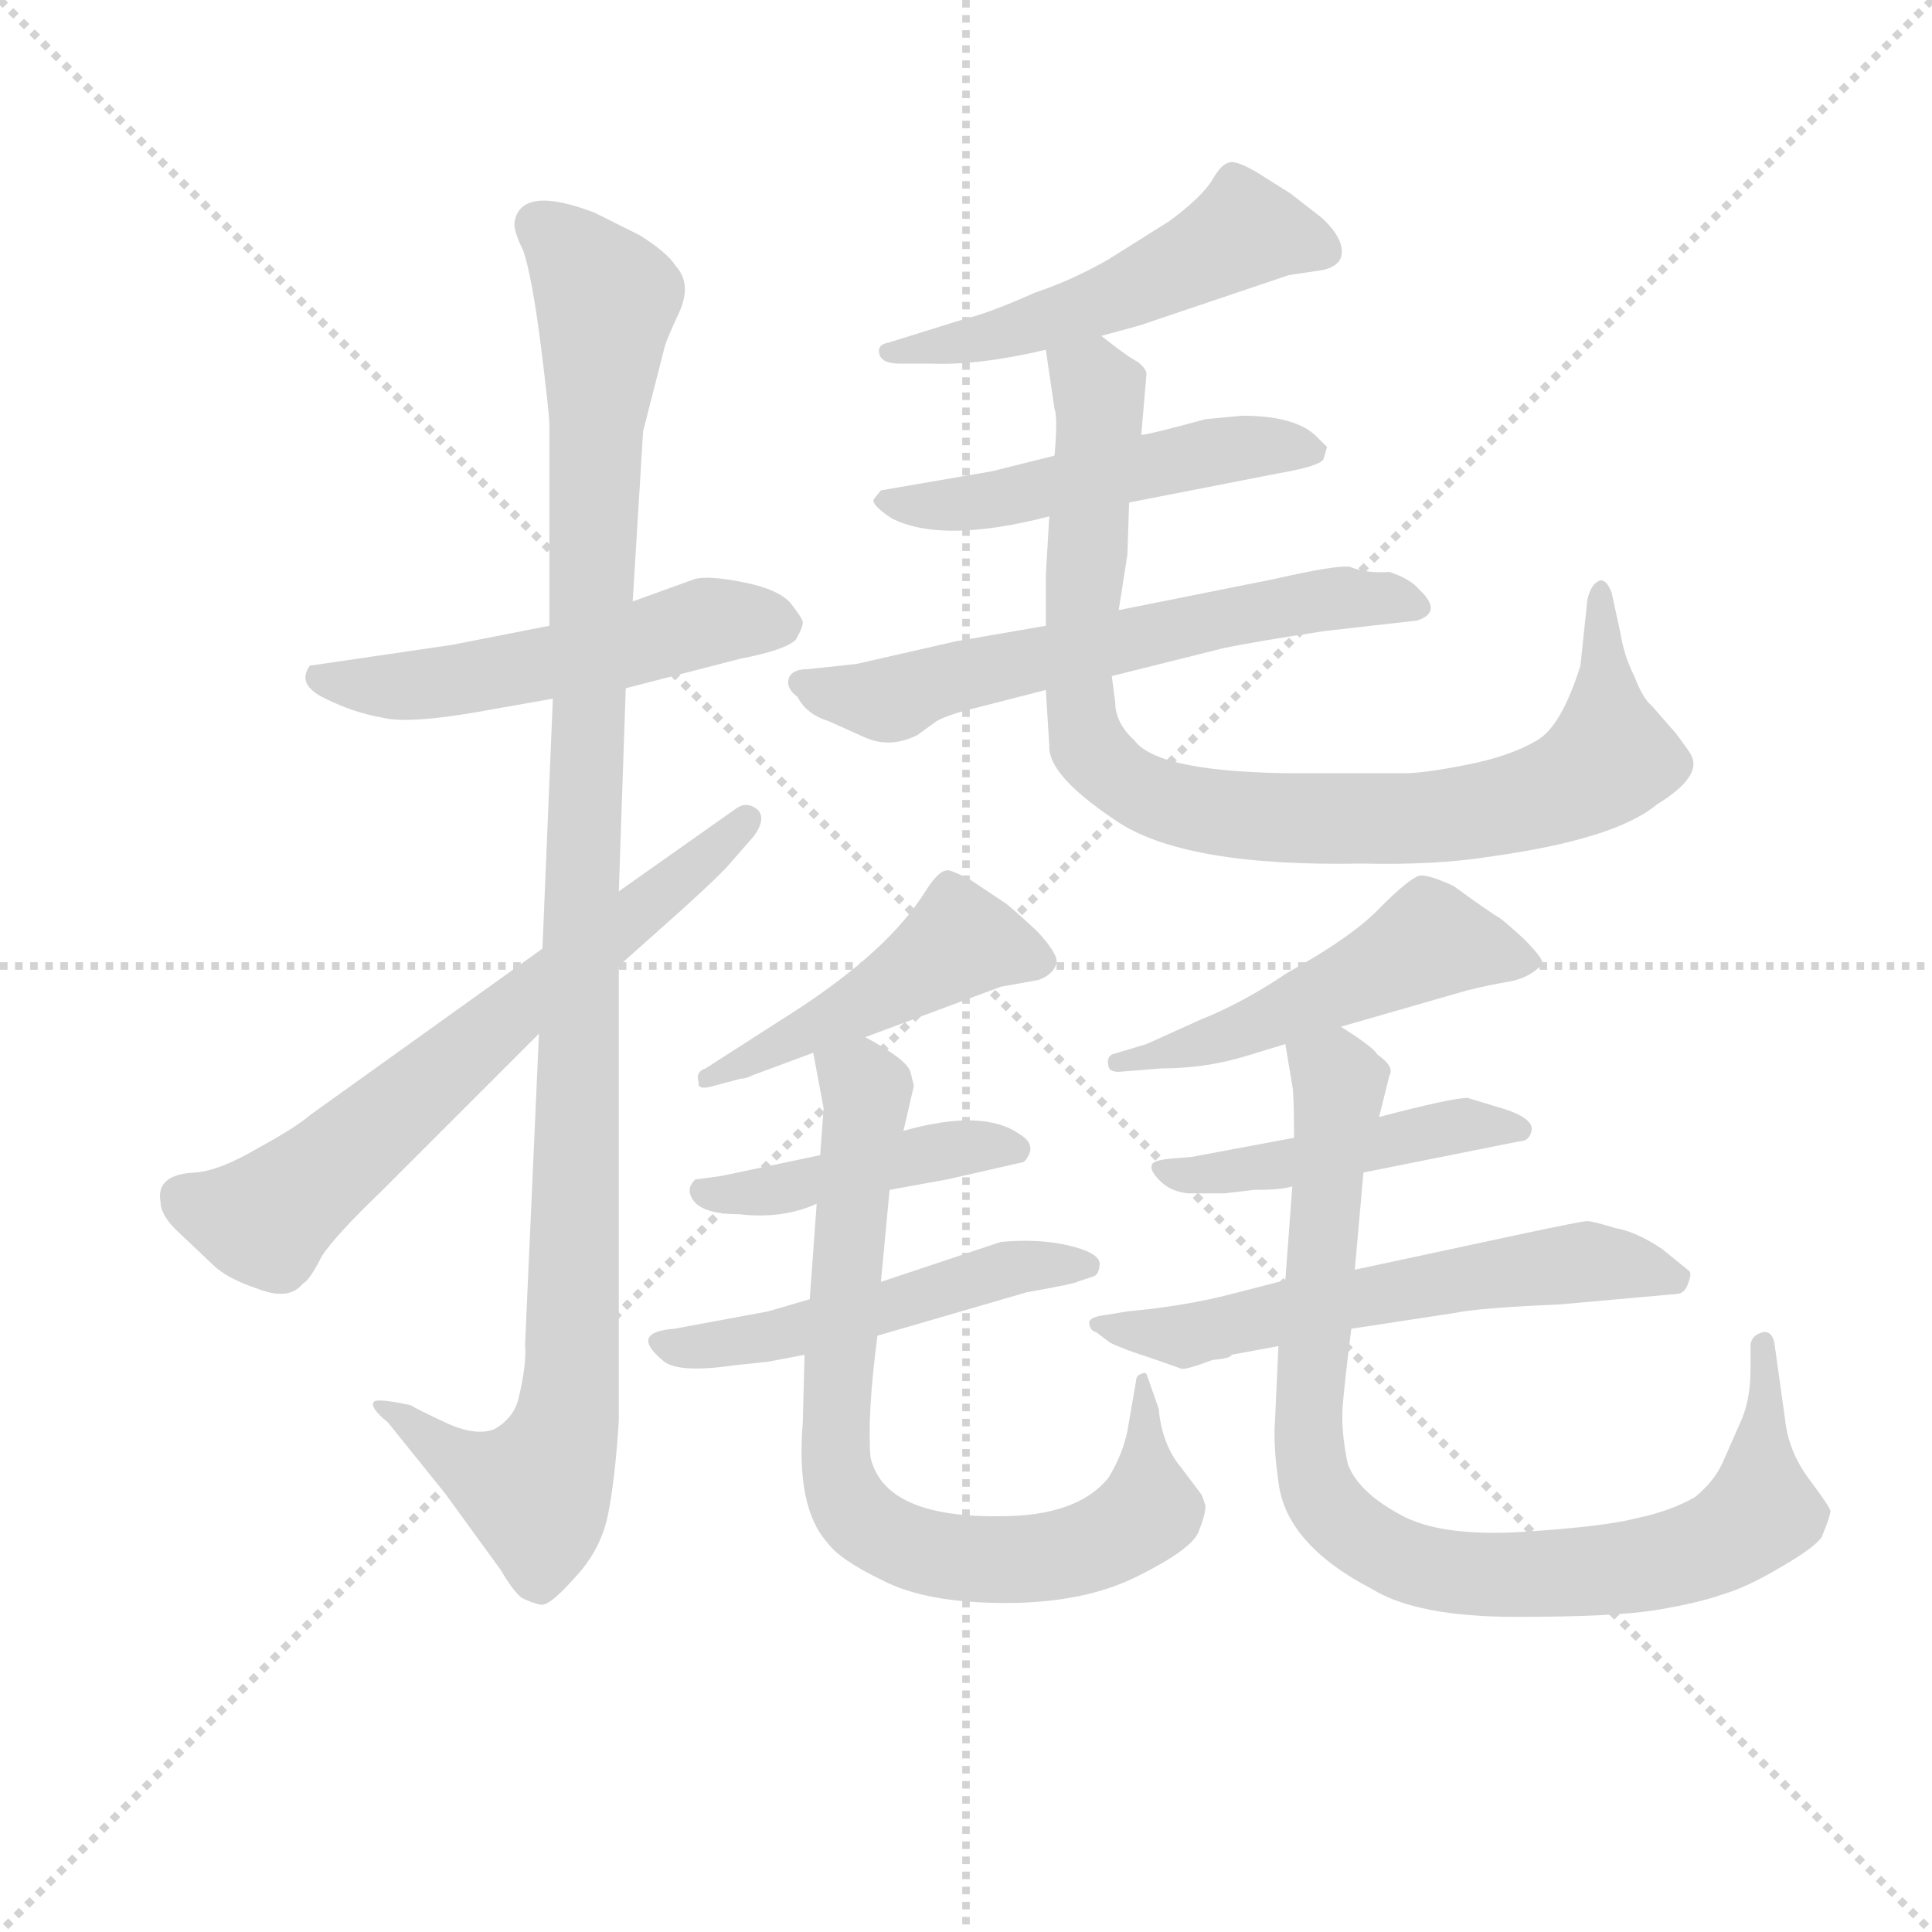 <svg version="1.1" viewBox="0 0 1024 1024" xmlns="http://www.w3.org/2000/svg">
  <g stroke="lightgray" stroke-dasharray="1,1" stroke-width="1" transform="scale(4, 4)">
    <line x1="0" y1="0" x2="256" y2="256"></line>
    <line x1="256" y1="0" x2="0" y2="256"></line>
    <line x1="128" y1="0" x2="128" y2="256"></line>
    <line x1="0" y1="128" x2="256" y2="128"></line>
  </g>
<g transform="scale(0.92, -0.92) translate(60, -900)">
   <style type="text/css">
    @keyframes keyframes0 {
      from {
       stroke: blue;
       stroke-dashoffset: 523;
       stroke-width: 128;
       }
       63% {
       animation-timing-function: step-end;
       stroke: blue;
       stroke-dashoffset: 0;
       stroke-width: 128;
       }
       to {
       stroke: black;
       stroke-width: 1024;
       }
       }
       #make-me-a-hanzi-animation-0 {
         animation: keyframes0 0.676s both;
         animation-delay: 0s;
         animation-timing-function: linear;
       }
    @keyframes keyframes1 {
      from {
       stroke: blue;
       stroke-dashoffset: 1100;
       stroke-width: 128;
       }
       78% {
       animation-timing-function: step-end;
       stroke: blue;
       stroke-dashoffset: 0;
       stroke-width: 128;
       }
       to {
       stroke: black;
       stroke-width: 1024;
       }
       }
       #make-me-a-hanzi-animation-1 {
         animation: keyframes1 1.145s both;
         animation-delay: 0.676s;
         animation-timing-function: linear;
       }
    @keyframes keyframes2 {
      from {
       stroke: blue;
       stroke-dashoffset: 661;
       stroke-width: 128;
       }
       68% {
       animation-timing-function: step-end;
       stroke: blue;
       stroke-dashoffset: 0;
       stroke-width: 128;
       }
       to {
       stroke: black;
       stroke-width: 1024;
       }
       }
       #make-me-a-hanzi-animation-2 {
         animation: keyframes2 0.788s both;
         animation-delay: 1.821s;
         animation-timing-function: linear;
       }
    @keyframes keyframes3 {
      from {
       stroke: blue;
       stroke-dashoffset: 520;
       stroke-width: 128;
       }
       63% {
       animation-timing-function: step-end;
       stroke: blue;
       stroke-dashoffset: 0;
       stroke-width: 128;
       }
       to {
       stroke: black;
       stroke-width: 1024;
       }
       }
       #make-me-a-hanzi-animation-3 {
         animation: keyframes3 0.673s both;
         animation-delay: 2.609s;
         animation-timing-function: linear;
       }
    @keyframes keyframes4 {
      from {
       stroke: blue;
       stroke-dashoffset: 505;
       stroke-width: 128;
       }
       62% {
       animation-timing-function: step-end;
       stroke: blue;
       stroke-dashoffset: 0;
       stroke-width: 128;
       }
       to {
       stroke: black;
       stroke-width: 1024;
       }
       }
       #make-me-a-hanzi-animation-4 {
         animation: keyframes4 0.661s both;
         animation-delay: 3.282s;
         animation-timing-function: linear;
       }
    @keyframes keyframes5 {
      from {
       stroke: blue;
       stroke-dashoffset: 617;
       stroke-width: 128;
       }
       67% {
       animation-timing-function: step-end;
       stroke: blue;
       stroke-dashoffset: 0;
       stroke-width: 128;
       }
       to {
       stroke: black;
       stroke-width: 1024;
       }
       }
       #make-me-a-hanzi-animation-5 {
         animation: keyframes5 0.752s both;
         animation-delay: 3.943s;
         animation-timing-function: linear;
       }
    @keyframes keyframes6 {
      from {
       stroke: blue;
       stroke-dashoffset: 906;
       stroke-width: 128;
       }
       75% {
       animation-timing-function: step-end;
       stroke: blue;
       stroke-dashoffset: 0;
       stroke-width: 128;
       }
       to {
       stroke: black;
       stroke-width: 1024;
       }
       }
       #make-me-a-hanzi-animation-6 {
         animation: keyframes6 0.987s both;
         animation-delay: 4.695s;
         animation-timing-function: linear;
       }
    @keyframes keyframes7 {
      from {
       stroke: blue;
       stroke-dashoffset: 469;
       stroke-width: 128;
       }
       60% {
       animation-timing-function: step-end;
       stroke: blue;
       stroke-dashoffset: 0;
       stroke-width: 128;
       }
       to {
       stroke: black;
       stroke-width: 1024;
       }
       }
       #make-me-a-hanzi-animation-7 {
         animation: keyframes7 0.632s both;
         animation-delay: 5.682s;
         animation-timing-function: linear;
       }
    @keyframes keyframes8 {
      from {
       stroke: blue;
       stroke-dashoffset: 436;
       stroke-width: 128;
       }
       59% {
       animation-timing-function: step-end;
       stroke: blue;
       stroke-dashoffset: 0;
       stroke-width: 128;
       }
       to {
       stroke: black;
       stroke-width: 1024;
       }
       }
       #make-me-a-hanzi-animation-8 {
         animation: keyframes8 0.605s both;
         animation-delay: 6.314s;
         animation-timing-function: linear;
       }
    @keyframes keyframes9 {
      from {
       stroke: blue;
       stroke-dashoffset: 505;
       stroke-width: 128;
       }
       62% {
       animation-timing-function: step-end;
       stroke: blue;
       stroke-dashoffset: 0;
       stroke-width: 128;
       }
       to {
       stroke: black;
       stroke-width: 1024;
       }
       }
       #make-me-a-hanzi-animation-9 {
         animation: keyframes9 0.661s both;
         animation-delay: 6.919s;
         animation-timing-function: linear;
       }
    @keyframes keyframes10 {
      from {
       stroke: blue;
       stroke-dashoffset: 788;
       stroke-width: 128;
       }
       72% {
       animation-timing-function: step-end;
       stroke: blue;
       stroke-dashoffset: 0;
       stroke-width: 128;
       }
       to {
       stroke: black;
       stroke-width: 1024;
       }
       }
       #make-me-a-hanzi-animation-10 {
         animation: keyframes10 0.891s both;
         animation-delay: 7.58s;
         animation-timing-function: linear;
       }
    @keyframes keyframes11 {
      from {
       stroke: blue;
       stroke-dashoffset: 512;
       stroke-width: 128;
       }
       63% {
       animation-timing-function: step-end;
       stroke: blue;
       stroke-dashoffset: 0;
       stroke-width: 128;
       }
       to {
       stroke: black;
       stroke-width: 1024;
       }
       }
       #make-me-a-hanzi-animation-11 {
         animation: keyframes11 0.667s both;
         animation-delay: 8.471s;
         animation-timing-function: linear;
       }
    @keyframes keyframes12 {
      from {
       stroke: blue;
       stroke-dashoffset: 465;
       stroke-width: 128;
       }
       60% {
       animation-timing-function: step-end;
       stroke: blue;
       stroke-dashoffset: 0;
       stroke-width: 128;
       }
       to {
       stroke: black;
       stroke-width: 1024;
       }
       }
       #make-me-a-hanzi-animation-12 {
         animation: keyframes12 0.628s both;
         animation-delay: 9.138s;
         animation-timing-function: linear;
       }
    @keyframes keyframes13 {
      from {
       stroke: blue;
       stroke-dashoffset: 592;
       stroke-width: 128;
       }
       66% {
       animation-timing-function: step-end;
       stroke: blue;
       stroke-dashoffset: 0;
       stroke-width: 128;
       }
       to {
       stroke: black;
       stroke-width: 1024;
       }
       }
       #make-me-a-hanzi-animation-13 {
         animation: keyframes13 0.732s both;
         animation-delay: 9.766s;
         animation-timing-function: linear;
       }
    @keyframes keyframes14 {
      from {
       stroke: blue;
       stroke-dashoffset: 898;
       stroke-width: 128;
       }
       75% {
       animation-timing-function: step-end;
       stroke: blue;
       stroke-dashoffset: 0;
       stroke-width: 128;
       }
       to {
       stroke: black;
       stroke-width: 1024;
       }
       }
       #make-me-a-hanzi-animation-14 {
         animation: keyframes14 0.981s both;
         animation-delay: 10.498s;
         animation-timing-function: linear;
       }
</style>
<path d="M 340.5 566.5 L 304.5 553.5 L 256.5 539.5 L 200.5 528.5 L 118.5 516.5 Q 110.5 505.5 127.5 497.5 Q 143.5 489.5 160.5 486.5 Q 176.5 482.5 224.5 491.5 L 258.5 497.5 L 300.5 503.5 L 366.5 520.5 Q 392.5 525.5 398.5 531.5 Q 402.5 538.5 402.5 541.5 Q 402.5 543.5 395.5 552.5 Q 388.5 560.5 368.5 564.5 Q 348.5 568.5 340.5 566.5 Z" fill="lightgray"></path> 
<path d="M 304.5 553.5 L 310.5 651.5 L 322.5 698.5 Q 323.5 703.5 331.5 720.5 Q 338.5 736.5 329.5 746.5 Q 324.5 754.5 308.5 764.5 L 282.5 777.5 Q 240.5 793.5 236.5 772.5 Q 235.5 767.5 241.5 755.5 Q 246.5 740.5 251.5 701.5 Q 256.5 661.5 256.5 655.5 L 256.5 539.5 L 258.5 497.5 L 252.5 353.5 L 250.5 304.5 L 242.5 125.5 Q 243.5 113.5 238.5 93.5 Q 235.5 82.5 224.5 76.5 Q 213.5 72.5 196.5 80.5 Q 179.5 88.5 176.5 90.5 Q 157.5 94.5 155.5 92.5 Q 152.5 89.5 163.5 80.5 L 196.5 39.5 L 228.5 -4.5 Q 235.5 -16.5 240.5 -20.5 Q 246.5 -23.5 251.5 -24.5 Q 256.5 -25.5 271.5 -8.5 Q 286.5 7.5 290.5 28.5 Q 294.5 49.5 296.5 81.5 L 296.5 343.5 L 296.5 386.5 L 300.5 503.5 L 304.5 553.5 Z" fill="lightgray"></path> 
<path d="M 252.5 353.5 L 118.5 257.5 Q 110.5 250.5 88.5 238.5 Q 66.5 225.5 52.5 224.5 Q 29.5 223.5 32.5 207.5 Q 32.5 199.5 43.5 189.5 L 62.5 171.5 Q 70.5 163.5 88.5 157.5 Q 106.5 150.5 114.5 160.5 Q 118.5 162.5 125.5 176.5 Q 133.5 188.5 158.5 212.5 L 250.5 304.5 L 296.5 343.5 L 333.5 376.5 Q 355.5 396.5 360.5 402.5 L 374.5 418.5 Q 381.5 428.5 376.5 433.5 Q 370.5 438.5 364.5 434.5 L 296.5 386.5 L 252.5 353.5 Z" fill="lightgray"></path> 
<path d="M 574.5 706.5 L 596.5 712.5 L 682.5 741.5 L 702.5 744.5 Q 710.5 746.5 712.5 751.5 Q 715.5 761.5 701.5 774.5 L 683.5 788.5 L 664.5 800.5 Q 652.5 807.5 648.5 806.5 Q 643.5 805.5 638.5 796.5 Q 632.5 786.5 613.5 772.5 L 578.5 750.5 Q 557.5 738.5 536.5 731.5 Q 509.5 719.5 496.5 716.5 L 451.5 702.5 Q 445.5 701.5 446.5 696.5 Q 447.5 690.5 458.5 690.5 L 476.5 690.5 Q 504.5 689.5 542.5 698.5 L 574.5 706.5 Z" fill="lightgray"></path> 
<path d="M 547.5 637.5 L 511.5 628.5 L 447.5 617.5 L 443.5 612.5 Q 441.5 609.5 453.5 601.5 Q 482.5 586.5 544.5 602.5 L 590.5 610.5 L 677.5 627.5 Q 700.5 631.5 702.5 635.5 L 704.5 642.5 L 698.5 648.5 Q 686.5 660.5 655.5 660.5 L 634.5 658.5 Q 601.5 649.5 597.5 649.5 L 547.5 637.5 Z" fill="lightgray"></path> 
<path d="M 542.5 539.5 L 490.5 530.5 L 433.5 517.5 L 405.5 514.5 Q 396.5 514.5 394.5 509.5 Q 392.5 503.5 399.5 498.5 Q 404.5 488.5 417.5 484.5 L 437.5 475.5 Q 452.5 468.5 468.5 476.5 L 479.5 484.5 Q 486.5 488.5 503.5 492.5 L 542.5 502.5 L 580.5 510.5 L 644.5 526.5 Q 663.5 530.5 703.5 536.5 L 756.5 542.5 Q 771.5 547.5 757.5 560.5 Q 752.5 566.5 740.5 570.5 Q 727.5 569.5 717.5 573.5 Q 709.5 574.5 674.5 566.5 L 584.5 548.5 L 542.5 539.5 Z" fill="lightgray"></path> 
<path d="M 542.5 698.5 L 547.5 664.5 Q 549.5 659.5 547.5 637.5 L 544.5 602.5 L 542.5 568.5 L 542.5 539.5 L 542.5 502.5 L 544.5 470.5 Q 543.5 453.5 582.5 427.5 Q 621.5 400.5 724.5 402.5 Q 767.5 401.5 798.5 406.5 Q 870.5 416.5 894.5 436.5 Q 920.5 452.5 914.5 464.5 Q 914.5 465.5 905.5 477.5 L 891.5 493.5 Q 886.5 497.5 881.5 510.5 Q 875.5 522.5 873.5 535.5 L 868.5 558.5 Q 865.5 566.5 861.5 565.5 Q 856.5 563.5 854.5 554.5 L 850.5 516.5 Q 839.5 481.5 825.5 473.5 Q 810.5 464.5 785.5 459.5 Q 760.5 454.5 748.5 454.5 L 690.5 454.5 Q 607.5 454.5 593.5 473.5 Q 582.5 483.5 582.5 495.5 L 580.5 510.5 L 584.5 548.5 L 589.5 580.5 L 590.5 610.5 L 597.5 649.5 L 600.5 684.5 Q 600.5 687.5 595.5 691.5 Q 589.5 694.5 574.5 706.5 C 550.5 724.5 538.5 728.5 542.5 698.5 Z" fill="lightgray"></path> 
<path d="M 438.5 302.5 L 516.5 331.5 L 538.5 335.5 Q 546.5 338.5 548.5 344.5 Q 550.5 349.5 537.5 363.5 Q 523.5 376.5 519.5 379.5 L 498.5 393.5 Q 486.5 399.5 485.5 398.5 Q 480.5 398.5 472.5 385.5 Q 451.5 352.5 399.5 318.5 L 346.5 284.5 Q 340.5 282.5 342.5 276.5 Q 341.5 271.5 351.5 274.5 L 366.5 278.5 Q 369.5 278.5 373.5 280.5 L 408.5 293.5 L 438.5 302.5 Z" fill="lightgray"></path> 
<path d="M 452.5 214.5 L 485.5 220.5 L 529.5 230.5 Q 531.5 231.5 533.5 236.5 Q 534.5 242.5 527.5 246.5 Q 506.5 261.5 460.5 248.5 L 412.5 234.5 L 355.5 222.5 L 340.5 220.5 Q 336.5 216.5 337.5 212.5 Q 340.5 200.5 365.5 200.5 Q 390.5 197.5 410.5 206.5 L 452.5 214.5 Z" fill="lightgray"></path> 
<path d="M 382.5 115.5 L 403.5 119.5 L 445.5 130.5 L 531.5 155.5 Q 559.5 160.5 560.5 161.5 L 569.5 164.5 Q 573.5 165.5 573.5 172.5 Q 572.5 178.5 555.5 182.5 Q 538.5 186.5 516.5 184.5 L 447.5 161.5 L 406.5 151.5 L 382.5 144.5 L 328.5 134.5 Q 302.5 132.5 321.5 116.5 Q 329.5 108.5 363.5 113.5 L 382.5 115.5 Z" fill="lightgray"></path> 
<path d="M 403.5 119.5 L 402.5 80.5 Q 398.5 31.5 416.5 11.5 Q 423.5 1.5 448.5 -10.5 Q 473.5 -23.5 519.5 -23.5 Q 565.5 -23.5 596.5 -7.5 Q 626.5 7.5 630.5 17.5 Q 634.5 27.5 634.5 32.5 L 632.5 38.5 L 620.5 54.5 Q 609.5 67.5 607.5 88.5 L 600.5 108.5 Q 599.5 109.5 597.5 108.5 Q 594.5 107.5 594.5 104.5 L 589.5 75.5 Q 586.5 61.5 578.5 48.5 Q 560.5 26.5 516.5 26.5 Q 449.5 25.5 441.5 60.5 Q 439.5 84.5 445.5 130.5 L 447.5 161.5 L 452.5 214.5 L 460.5 248.5 L 466.5 274.5 L 464.5 282.5 Q 462.5 289.5 438.5 302.5 C 412.5 317.5 402.5 322.5 408.5 293.5 L 414.5 261.5 L 412.5 234.5 L 410.5 206.5 L 406.5 151.5 L 403.5 119.5 Z" fill="lightgray"></path> 
<path d="M 712.5 308.5 L 785.5 329.5 Q 797.5 332.5 809.5 334.5 Q 820.5 336.5 827.5 343.5 L 828.5 345.5 Q 828.5 348.5 817.5 359.5 Q 806.5 369.5 803.5 371.5 Q 799.5 373.5 777.5 389.5 Q 762.5 396.5 757.5 395.5 Q 751.5 393.5 735.5 377.5 Q 719.5 360.5 681.5 339.5 Q 656.5 322.5 631.5 312.5 L 600.5 298.5 L 580.5 292.5 Q 577.5 290.5 578.5 286.5 Q 578.5 282.5 584.5 282.5 L 609.5 284.5 Q 634.5 284.5 657.5 291.5 L 680.5 298.5 L 712.5 308.5 Z" fill="lightgray"></path> 
<path d="M 725.5 224.5 L 815.5 242.5 Q 821.5 242.5 822.5 249.5 Q 822.5 255.5 808.5 260.5 L 785.5 267.5 Q 776.5 267.5 734.5 256.5 L 685.5 244.5 L 626.5 233.5 L 614.5 232.5 Q 603.5 231.5 603.5 228.5 Q 602.5 225.5 608.5 219.5 Q 614.5 213.5 624.5 212.5 L 645.5 212.5 L 662.5 214.5 Q 678.5 214.5 684.5 216.5 L 725.5 224.5 Z" fill="lightgray"></path> 
<path d="M 838.5 148.5 L 905.5 154.5 Q 910.5 154.5 912.5 160.5 Q 914.5 165.5 913.5 167.5 L 897.5 180.5 Q 882.5 190.5 870.5 192.5 Q 857.5 196.5 854.5 196.5 Q 851.5 196.5 818.5 189.5 L 720.5 168.5 L 680.5 162.5 L 649.5 154.5 Q 622.5 147.5 589.5 144.5 L 577.5 142.5 Q 568.5 141.5 567.5 138.5 Q 567.5 133.5 571.5 132.5 L 579.5 126.5 Q 587.5 122.5 603.5 117.5 L 620.5 111.5 Q 622.5 110.5 638.5 116.5 Q 649.5 117.5 649.5 119.5 L 676.5 124.5 L 718.5 134.5 L 777.5 143.5 Q 791.5 146.5 838.5 148.5 Z" fill="lightgray"></path> 
<path d="M 720.5 168.5 L 725.5 224.5 L 734.5 256.5 L 740.5 280.5 Q 743.5 285.5 733.5 292.5 Q 731.5 296.5 712.5 308.5 C 687.5 325.5 675.5 328.5 680.5 298.5 L 684.5 274.5 Q 685.5 270.5 685.5 244.5 L 684.5 216.5 L 680.5 162.5 L 676.5 124.5 L 674.5 80.5 Q 673.5 67.5 676.5 46.5 Q 680.5 10.5 730.5 -15.5 Q 756.5 -31.5 813.5 -31.5 Q 870.5 -31.5 894.5 -27.5 Q 918.5 -23.5 932.5 -18.5 Q 946.5 -14.5 966.5 -2.5 Q 985.5 8.5 989.5 14.5 Q 994.5 26.5 994.5 29.5 Q 994.5 31.5 982.5 47.5 Q 970.5 63.5 968.5 81.5 L 962.5 124.5 Q 961.5 133.5 955.5 132.5 Q 948.5 130.5 948.5 124.5 L 948.5 111.5 Q 948.5 94.5 943.5 82.5 L 932.5 57.5 Q 927.5 46.5 916.5 37.5 Q 902.5 29.5 883.5 25.5 Q 864.5 20.5 817.5 17.5 Q 769.5 14.5 746.5 27.5 Q 722.5 40.5 716.5 56.5 Q 712.5 75.5 713.5 89.5 Q 714.5 102.5 718.5 134.5 L 720.5 168.5 Z" fill="lightgray"></path> 
      <clipPath id="make-me-a-hanzi-clip-0">
      <path d="M 340.5 566.5 L 304.5 553.5 L 256.5 539.5 L 200.5 528.5 L 118.5 516.5 Q 110.5 505.5 127.5 497.5 Q 143.5 489.5 160.5 486.5 Q 176.5 482.5 224.5 491.5 L 258.5 497.5 L 300.5 503.5 L 366.5 520.5 Q 392.5 525.5 398.5 531.5 Q 402.5 538.5 402.5 541.5 Q 402.5 543.5 395.5 552.5 Q 388.5 560.5 368.5 564.5 Q 348.5 568.5 340.5 566.5 Z" fill="lightgray"></path>
      </clipPath>
      <path clip-path="url(#make-me-a-hanzi-clip-0)" d="M 126.5 509.5 L 182.5 505.5 L 290.5 524.5 L 347.5 541.5 L 389.5 540.5 " fill="none" id="make-me-a-hanzi-animation-0" stroke-dasharray="395 790" stroke-linecap="round"></path>

      <clipPath id="make-me-a-hanzi-clip-1">
      <path d="M 304.5 553.5 L 310.5 651.5 L 322.5 698.5 Q 323.5 703.5 331.5 720.5 Q 338.5 736.5 329.5 746.5 Q 324.5 754.5 308.5 764.5 L 282.5 777.5 Q 240.5 793.5 236.5 772.5 Q 235.5 767.5 241.5 755.5 Q 246.5 740.5 251.5 701.5 Q 256.5 661.5 256.5 655.5 L 256.5 539.5 L 258.5 497.5 L 252.5 353.5 L 250.5 304.5 L 242.5 125.5 Q 243.5 113.5 238.5 93.5 Q 235.5 82.5 224.5 76.5 Q 213.5 72.5 196.5 80.5 Q 179.5 88.5 176.5 90.5 Q 157.5 94.5 155.5 92.5 Q 152.5 89.5 163.5 80.5 L 196.5 39.5 L 228.5 -4.5 Q 235.5 -16.5 240.5 -20.5 Q 246.5 -23.5 251.5 -24.5 Q 256.5 -25.5 271.5 -8.5 Q 286.5 7.5 290.5 28.5 Q 294.5 49.5 296.5 81.5 L 296.5 343.5 L 296.5 386.5 L 300.5 503.5 L 304.5 553.5 Z" fill="lightgray"></path>
      </clipPath>
      <path clip-path="url(#make-me-a-hanzi-clip-1)" d="M 249.5 770.5 L 289.5 727.5 L 279.5 546.5 L 269.5 104.5 L 264.5 74.5 L 248.5 40.5 L 206.5 56.5 L 168.5 87.5 " fill="none" id="make-me-a-hanzi-animation-1" stroke-dasharray="972 1944" stroke-linecap="round"></path>

      <clipPath id="make-me-a-hanzi-clip-2">
      <path d="M 252.5 353.5 L 118.5 257.5 Q 110.5 250.5 88.5 238.5 Q 66.5 225.5 52.5 224.5 Q 29.5 223.5 32.5 207.5 Q 32.5 199.5 43.5 189.5 L 62.5 171.5 Q 70.5 163.5 88.5 157.5 Q 106.5 150.5 114.5 160.5 Q 118.5 162.5 125.5 176.5 Q 133.5 188.5 158.5 212.5 L 250.5 304.5 L 296.5 343.5 L 333.5 376.5 Q 355.5 396.5 360.5 402.5 L 374.5 418.5 Q 381.5 428.5 376.5 433.5 Q 370.5 438.5 364.5 434.5 L 296.5 386.5 L 252.5 353.5 Z" fill="lightgray"></path>
      </clipPath>
      <path clip-path="url(#make-me-a-hanzi-clip-2)" d="M 47.5 209.5 L 79.5 198.5 L 98.5 202.5 L 369.5 426.5 " fill="none" id="make-me-a-hanzi-animation-2" stroke-dasharray="533 1066" stroke-linecap="round"></path>

      <clipPath id="make-me-a-hanzi-clip-3">
      <path d="M 574.5 706.5 L 596.5 712.5 L 682.5 741.5 L 702.5 744.5 Q 710.5 746.5 712.5 751.5 Q 715.5 761.5 701.5 774.5 L 683.5 788.5 L 664.5 800.5 Q 652.5 807.5 648.5 806.5 Q 643.5 805.5 638.5 796.5 Q 632.5 786.5 613.5 772.5 L 578.5 750.5 Q 557.5 738.5 536.5 731.5 Q 509.5 719.5 496.5 716.5 L 451.5 702.5 Q 445.5 701.5 446.5 696.5 Q 447.5 690.5 458.5 690.5 L 476.5 690.5 Q 504.5 689.5 542.5 698.5 L 574.5 706.5 Z" fill="lightgray"></path>
      </clipPath>
      <path clip-path="url(#make-me-a-hanzi-clip-3)" d="M 702.5 755.5 L 656.5 767.5 L 575.5 726.5 L 505.5 704.5 L 453.5 695.5 " fill="none" id="make-me-a-hanzi-animation-3" stroke-dasharray="392 784" stroke-linecap="round"></path>

      <clipPath id="make-me-a-hanzi-clip-4">
      <path d="M 547.5 637.5 L 511.5 628.5 L 447.5 617.5 L 443.5 612.5 Q 441.5 609.5 453.5 601.5 Q 482.5 586.5 544.5 602.5 L 590.5 610.5 L 677.5 627.5 Q 700.5 631.5 702.5 635.5 L 704.5 642.5 L 698.5 648.5 Q 686.5 660.5 655.5 660.5 L 634.5 658.5 Q 601.5 649.5 597.5 649.5 L 547.5 637.5 Z" fill="lightgray"></path>
      </clipPath>
      <path clip-path="url(#make-me-a-hanzi-clip-4)" d="M 451.5 609.5 L 513.5 611.5 L 663.5 643.5 L 696.5 640.5 " fill="none" id="make-me-a-hanzi-animation-4" stroke-dasharray="377 754" stroke-linecap="round"></path>

      <clipPath id="make-me-a-hanzi-clip-5">
      <path d="M 542.5 539.5 L 490.5 530.5 L 433.5 517.5 L 405.5 514.5 Q 396.5 514.5 394.5 509.5 Q 392.5 503.5 399.5 498.5 Q 404.5 488.5 417.5 484.5 L 437.5 475.5 Q 452.5 468.5 468.5 476.5 L 479.5 484.5 Q 486.5 488.5 503.5 492.5 L 542.5 502.5 L 580.5 510.5 L 644.5 526.5 Q 663.5 530.5 703.5 536.5 L 756.5 542.5 Q 771.5 547.5 757.5 560.5 Q 752.5 566.5 740.5 570.5 Q 727.5 569.5 717.5 573.5 Q 709.5 574.5 674.5 566.5 L 584.5 548.5 L 542.5 539.5 Z" fill="lightgray"></path>
      </clipPath>
      <path clip-path="url(#make-me-a-hanzi-clip-5)" d="M 402.5 506.5 L 454.5 496.5 L 487.5 509.5 L 704.5 555.5 L 755.5 551.5 " fill="none" id="make-me-a-hanzi-animation-5" stroke-dasharray="489 978" stroke-linecap="round"></path>

      <clipPath id="make-me-a-hanzi-clip-6">
      <path d="M 542.5 698.5 L 547.5 664.5 Q 549.5 659.5 547.5 637.5 L 544.5 602.5 L 542.5 568.5 L 542.5 539.5 L 542.5 502.5 L 544.5 470.5 Q 543.5 453.5 582.5 427.5 Q 621.5 400.5 724.5 402.5 Q 767.5 401.5 798.5 406.5 Q 870.5 416.5 894.5 436.5 Q 920.5 452.5 914.5 464.5 Q 914.5 465.5 905.5 477.5 L 891.5 493.5 Q 886.5 497.5 881.5 510.5 Q 875.5 522.5 873.5 535.5 L 868.5 558.5 Q 865.5 566.5 861.5 565.5 Q 856.5 563.5 854.5 554.5 L 850.5 516.5 Q 839.5 481.5 825.5 473.5 Q 810.5 464.5 785.5 459.5 Q 760.5 454.5 748.5 454.5 L 690.5 454.5 Q 607.5 454.5 593.5 473.5 Q 582.5 483.5 582.5 495.5 L 580.5 510.5 L 584.5 548.5 L 589.5 580.5 L 590.5 610.5 L 597.5 649.5 L 600.5 684.5 Q 600.5 687.5 595.5 691.5 Q 589.5 694.5 574.5 706.5 C 550.5 724.5 538.5 728.5 542.5 698.5 Z" fill="lightgray"></path>
      </clipPath>
      <path clip-path="url(#make-me-a-hanzi-clip-6)" d="M 549.5 693.5 L 569.5 680.5 L 573.5 669.5 L 563.5 561.5 L 564.5 477.5 L 585.5 449.5 L 598.5 443.5 L 648.5 430.5 L 748.5 427.5 L 804.5 434.5 L 850.5 450.5 L 867.5 465.5 L 861.5 558.5 " fill="none" id="make-me-a-hanzi-animation-6" stroke-dasharray="778 1556" stroke-linecap="round"></path>

      <clipPath id="make-me-a-hanzi-clip-7">
      <path d="M 438.5 302.5 L 516.5 331.5 L 538.5 335.5 Q 546.5 338.5 548.5 344.5 Q 550.5 349.5 537.5 363.5 Q 523.5 376.5 519.5 379.5 L 498.5 393.5 Q 486.5 399.5 485.5 398.5 Q 480.5 398.5 472.5 385.5 Q 451.5 352.5 399.5 318.5 L 346.5 284.5 Q 340.5 282.5 342.5 276.5 Q 341.5 271.5 351.5 274.5 L 366.5 278.5 Q 369.5 278.5 373.5 280.5 L 408.5 293.5 L 438.5 302.5 Z" fill="lightgray"></path>
      </clipPath>
      <path clip-path="url(#make-me-a-hanzi-clip-7)" d="M 538.5 345.5 L 493.5 357.5 L 426.5 315.5 L 347.5 278.5 " fill="none" id="make-me-a-hanzi-animation-7" stroke-dasharray="341 682" stroke-linecap="round"></path>

      <clipPath id="make-me-a-hanzi-clip-8">
      <path d="M 452.5 214.5 L 485.5 220.5 L 529.5 230.5 Q 531.5 231.5 533.5 236.5 Q 534.5 242.5 527.5 246.5 Q 506.5 261.5 460.5 248.5 L 412.5 234.5 L 355.5 222.5 L 340.5 220.5 Q 336.5 216.5 337.5 212.5 Q 340.5 200.5 365.5 200.5 Q 390.5 197.5 410.5 206.5 L 452.5 214.5 Z" fill="lightgray"></path>
      </clipPath>
      <path clip-path="url(#make-me-a-hanzi-clip-8)" d="M 347.5 213.5 L 374.5 211.5 L 472.5 235.5 L 524.5 238.5 " fill="none" id="make-me-a-hanzi-animation-8" stroke-dasharray="308 616" stroke-linecap="round"></path>

      <clipPath id="make-me-a-hanzi-clip-9">
      <path d="M 382.5 115.5 L 403.5 119.5 L 445.5 130.5 L 531.5 155.5 Q 559.5 160.5 560.5 161.5 L 569.5 164.5 Q 573.5 165.5 573.5 172.5 Q 572.5 178.5 555.5 182.5 Q 538.5 186.5 516.5 184.5 L 447.5 161.5 L 406.5 151.5 L 382.5 144.5 L 328.5 134.5 Q 302.5 132.5 321.5 116.5 Q 329.5 108.5 363.5 113.5 L 382.5 115.5 Z" fill="lightgray"></path>
      </clipPath>
      <path clip-path="url(#make-me-a-hanzi-clip-9)" d="M 323.5 126.5 L 385.5 130.5 L 524.5 170.5 L 566.5 171.5 " fill="none" id="make-me-a-hanzi-animation-9" stroke-dasharray="377 754" stroke-linecap="round"></path>

      <clipPath id="make-me-a-hanzi-clip-10">
      <path d="M 403.5 119.5 L 402.5 80.5 Q 398.5 31.5 416.5 11.5 Q 423.5 1.5 448.5 -10.5 Q 473.5 -23.5 519.5 -23.5 Q 565.5 -23.5 596.5 -7.5 Q 626.5 7.5 630.5 17.5 Q 634.5 27.5 634.5 32.5 L 632.5 38.5 L 620.5 54.5 Q 609.5 67.5 607.5 88.5 L 600.5 108.5 Q 599.5 109.5 597.5 108.5 Q 594.5 107.5 594.5 104.5 L 589.5 75.5 Q 586.5 61.5 578.5 48.5 Q 560.5 26.5 516.5 26.5 Q 449.5 25.5 441.5 60.5 Q 439.5 84.5 445.5 130.5 L 447.5 161.5 L 452.5 214.5 L 460.5 248.5 L 466.5 274.5 L 464.5 282.5 Q 462.5 289.5 438.5 302.5 C 412.5 317.5 402.5 322.5 408.5 293.5 L 414.5 261.5 L 412.5 234.5 L 410.5 206.5 L 406.5 151.5 L 403.5 119.5 Z" fill="lightgray"></path>
      </clipPath>
      <path clip-path="url(#make-me-a-hanzi-clip-10)" d="M 417.5 289.5 L 439.5 271.5 L 420.5 70.5 L 424.5 43.5 L 436.5 24.5 L 451.5 13.5 L 496.5 1.5 L 544.5 3.5 L 579.5 14.5 L 601.5 29.5 L 599.5 104.5 " fill="none" id="make-me-a-hanzi-animation-10" stroke-dasharray="660 1320" stroke-linecap="round"></path>

      <clipPath id="make-me-a-hanzi-clip-11">
      <path d="M 712.5 308.5 L 785.5 329.5 Q 797.5 332.5 809.5 334.5 Q 820.5 336.5 827.5 343.5 L 828.5 345.5 Q 828.5 348.5 817.5 359.5 Q 806.5 369.5 803.5 371.5 Q 799.5 373.5 777.5 389.5 Q 762.5 396.5 757.5 395.5 Q 751.5 393.5 735.5 377.5 Q 719.5 360.5 681.5 339.5 Q 656.5 322.5 631.5 312.5 L 600.5 298.5 L 580.5 292.5 Q 577.5 290.5 578.5 286.5 Q 578.5 282.5 584.5 282.5 L 609.5 284.5 Q 634.5 284.5 657.5 291.5 L 680.5 298.5 L 712.5 308.5 Z" fill="lightgray"></path>
      </clipPath>
      <path clip-path="url(#make-me-a-hanzi-clip-11)" d="M 824.5 346.5 L 763.5 358.5 L 648.5 303.5 L 583.5 288.5 " fill="none" id="make-me-a-hanzi-animation-11" stroke-dasharray="384 768" stroke-linecap="round"></path>

      <clipPath id="make-me-a-hanzi-clip-12">
      <path d="M 725.5 224.5 L 815.5 242.5 Q 821.5 242.5 822.5 249.5 Q 822.5 255.5 808.5 260.5 L 785.5 267.5 Q 776.5 267.5 734.5 256.5 L 685.5 244.5 L 626.5 233.5 L 614.5 232.5 Q 603.5 231.5 603.5 228.5 Q 602.5 225.5 608.5 219.5 Q 614.5 213.5 624.5 212.5 L 645.5 212.5 L 662.5 214.5 Q 678.5 214.5 684.5 216.5 L 725.5 224.5 Z" fill="lightgray"></path>
      </clipPath>
      <path clip-path="url(#make-me-a-hanzi-clip-12)" d="M 610.5 226.5 L 629.5 222.5 L 688.5 230.5 L 783.5 252.5 L 815.5 249.5 " fill="none" id="make-me-a-hanzi-animation-12" stroke-dasharray="337 674" stroke-linecap="round"></path>

      <clipPath id="make-me-a-hanzi-clip-13">
      <path d="M 838.5 148.5 L 905.5 154.5 Q 910.5 154.5 912.5 160.5 Q 914.5 165.5 913.5 167.5 L 897.5 180.5 Q 882.5 190.5 870.5 192.5 Q 857.5 196.5 854.5 196.5 Q 851.5 196.5 818.5 189.5 L 720.5 168.5 L 680.5 162.5 L 649.5 154.5 Q 622.5 147.5 589.5 144.5 L 577.5 142.5 Q 568.5 141.5 567.5 138.5 Q 567.5 133.5 571.5 132.5 L 579.5 126.5 Q 587.5 122.5 603.5 117.5 L 620.5 111.5 Q 622.5 110.5 638.5 116.5 Q 649.5 117.5 649.5 119.5 L 676.5 124.5 L 718.5 134.5 L 777.5 143.5 Q 791.5 146.5 838.5 148.5 Z" fill="lightgray"></path>
      </clipPath>
      <path clip-path="url(#make-me-a-hanzi-clip-13)" d="M 573.5 138.5 L 626.5 130.5 L 815.5 168.5 L 859.5 172.5 L 904.5 165.5 " fill="none" id="make-me-a-hanzi-animation-13" stroke-dasharray="464 928" stroke-linecap="round"></path>

      <clipPath id="make-me-a-hanzi-clip-14">
      <path d="M 720.5 168.5 L 725.5 224.5 L 734.5 256.5 L 740.5 280.5 Q 743.5 285.5 733.5 292.5 Q 731.5 296.5 712.5 308.5 C 687.5 325.5 675.5 328.5 680.5 298.5 L 684.5 274.5 Q 685.5 270.5 685.5 244.5 L 684.5 216.5 L 680.5 162.5 L 676.5 124.5 L 674.5 80.5 Q 673.5 67.5 676.5 46.5 Q 680.5 10.5 730.5 -15.5 Q 756.5 -31.5 813.5 -31.5 Q 870.5 -31.5 894.5 -27.5 Q 918.5 -23.5 932.5 -18.5 Q 946.5 -14.5 966.5 -2.5 Q 985.5 8.5 989.5 14.5 Q 994.5 26.5 994.5 29.5 Q 994.5 31.5 982.5 47.5 Q 970.5 63.5 968.5 81.5 L 962.5 124.5 Q 961.5 133.5 955.5 132.5 Q 948.5 130.5 948.5 124.5 L 948.5 111.5 Q 948.5 94.5 943.5 82.5 L 932.5 57.5 Q 927.5 46.5 916.5 37.5 Q 902.5 29.5 883.5 25.5 Q 864.5 20.5 817.5 17.5 Q 769.5 14.5 746.5 27.5 Q 722.5 40.5 716.5 56.5 Q 712.5 75.5 713.5 89.5 Q 714.5 102.5 718.5 134.5 L 720.5 168.5 Z" fill="lightgray"></path>
      </clipPath>
      <path clip-path="url(#make-me-a-hanzi-clip-14)" d="M 687.5 293.5 L 711.5 276.5 L 695.5 116.5 L 695.5 55.5 L 705.5 31.5 L 733.5 7.5 L 763.5 -3.5 L 822.5 -7.5 L 877.5 -3.5 L 935.5 14.5 L 954.5 28.5 L 955.5 125.5 " fill="none" id="make-me-a-hanzi-animation-14" stroke-dasharray="770 1540" stroke-linecap="round"></path>

</g>
</svg>
